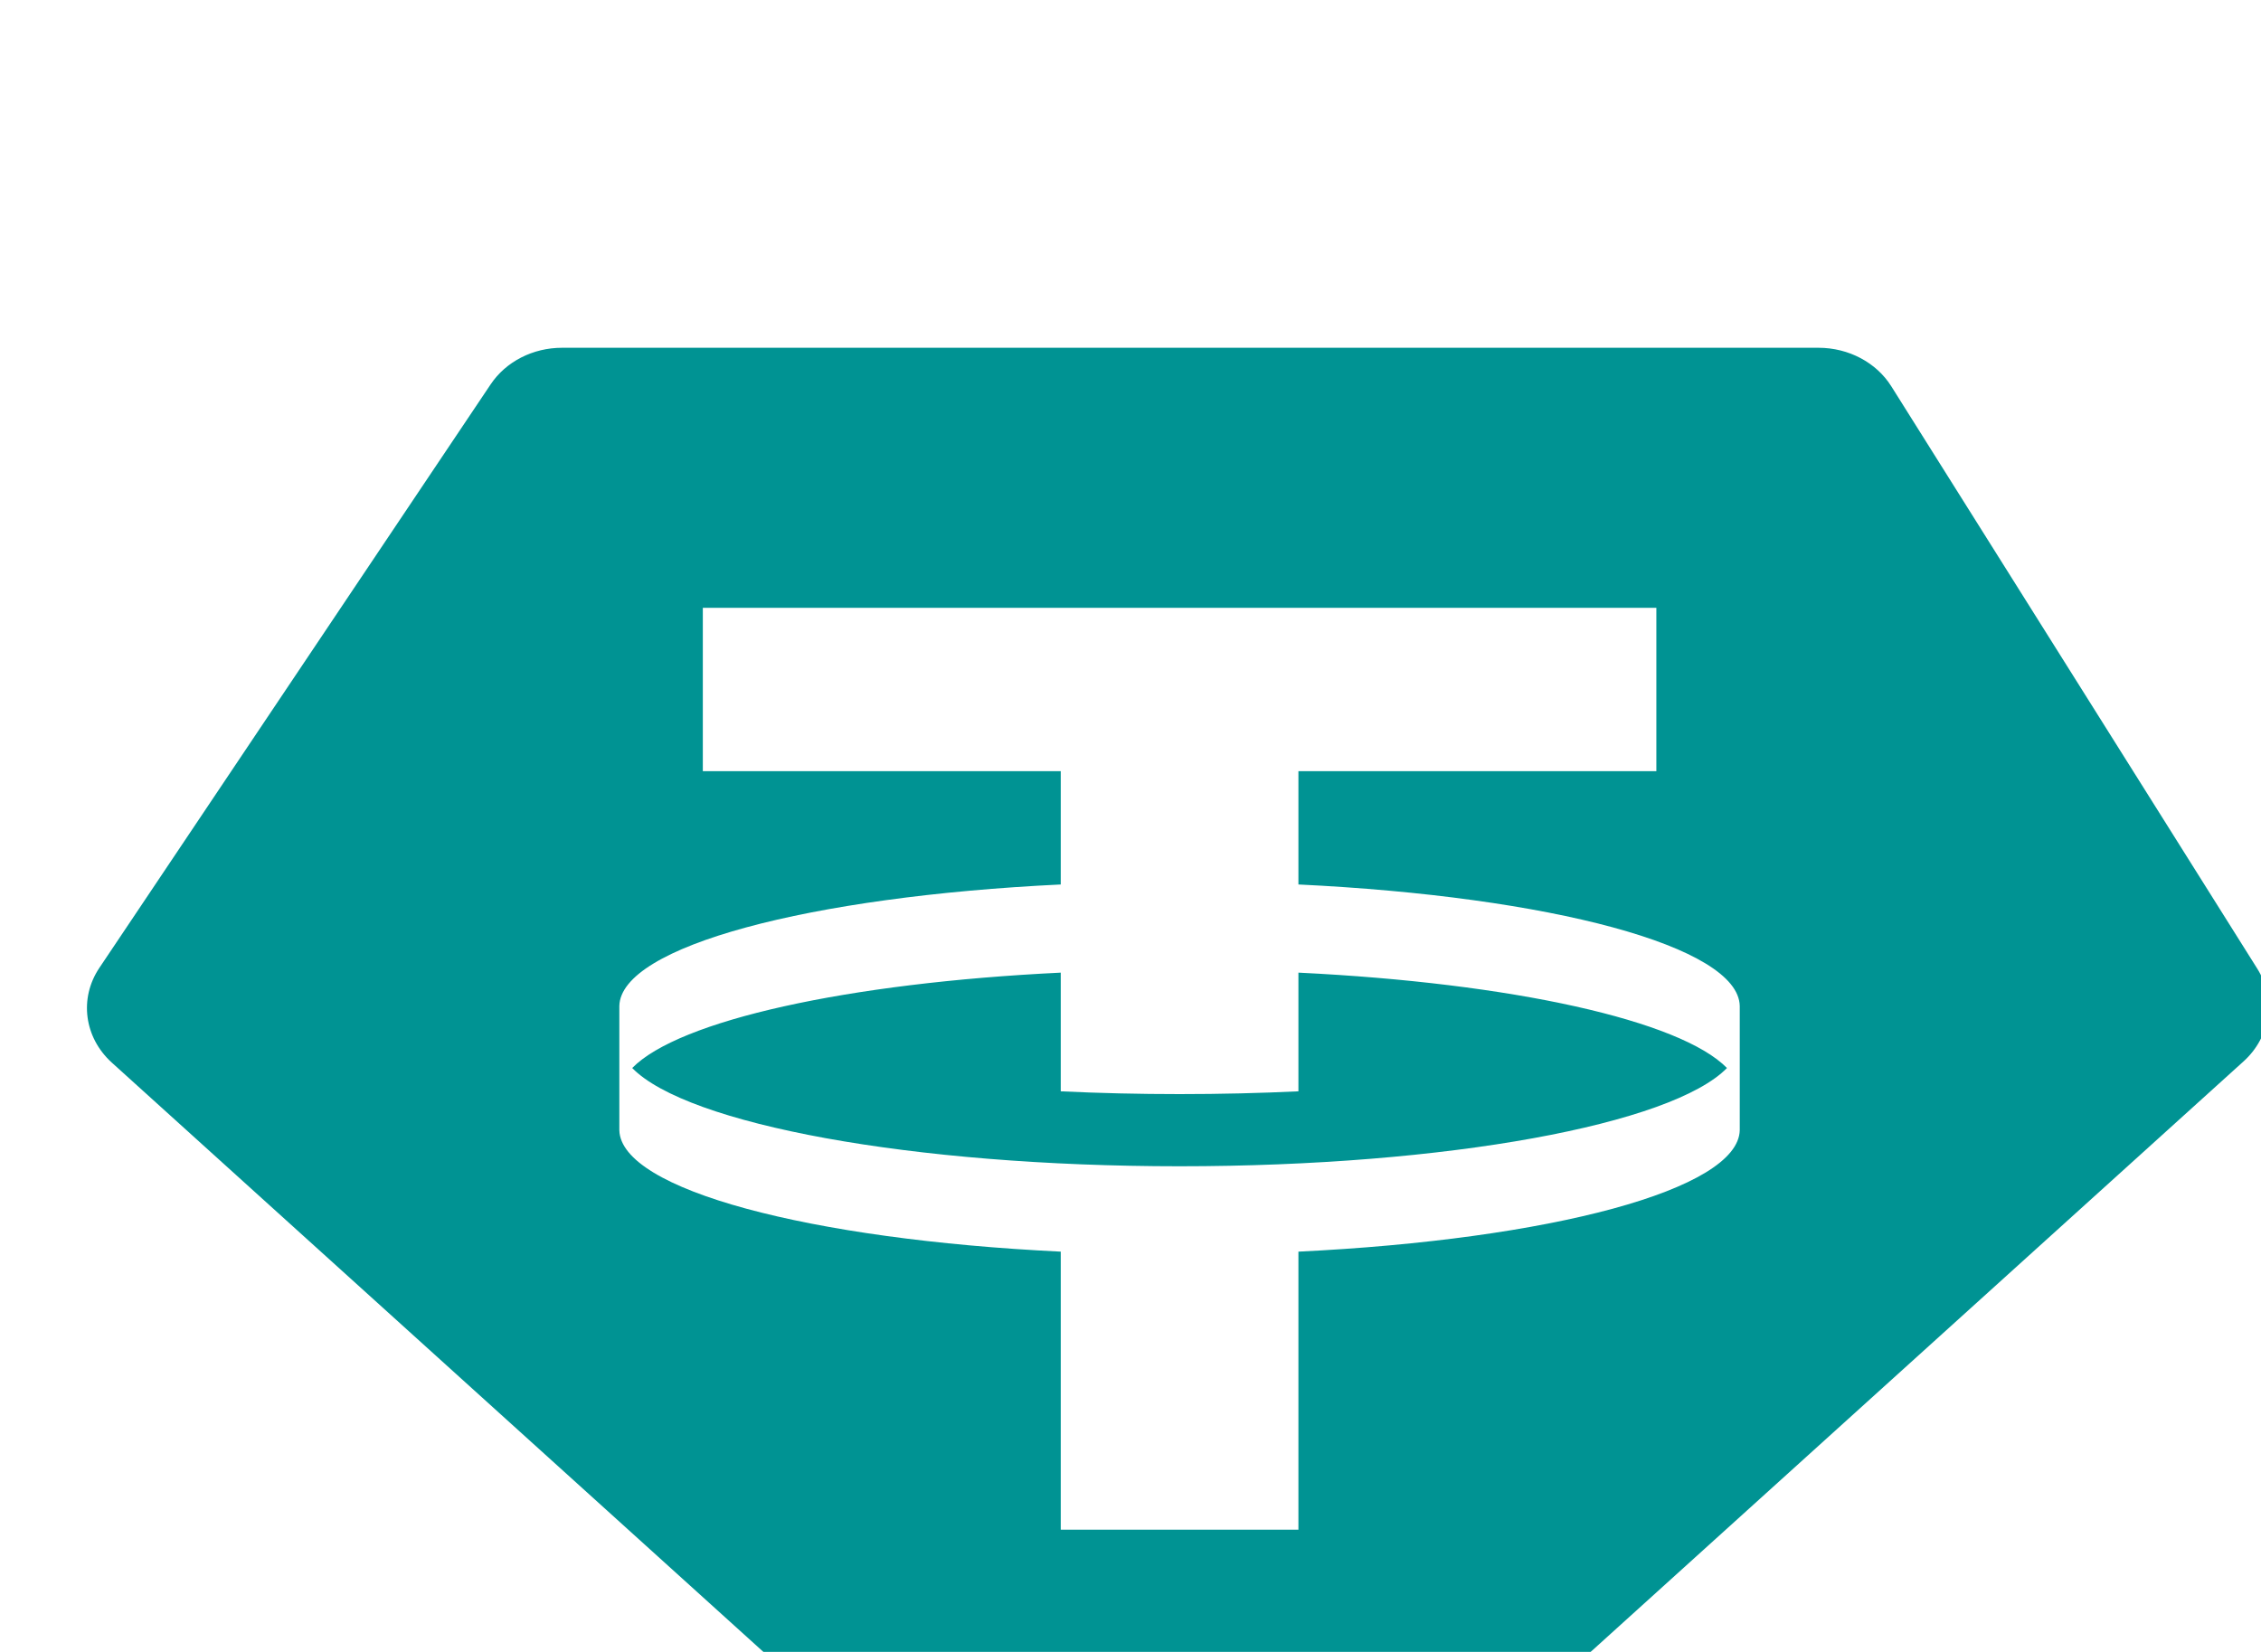 <svg width="26" height="19" viewBox="0 0 26 19" fill="none" xmlns="http://www.w3.org/2000/svg">
<g filter="url(#filter0_d_1_52)">
<path fill-rule="evenodd" clip-rule="evenodd" d="M6.463 -3.05176e-05H20.912C21.257 -3.05176e-05 21.576 0.169 21.748 0.442L25.957 7.141C26.175 7.488 26.111 7.926 25.799 8.208L14.212 18.69C13.837 19.03 13.233 19.03 12.858 18.69L1.286 8.222C0.968 7.934 0.908 7.483 1.142 7.133L5.642 0.421C5.817 0.159 6.128 -3.05176e-05 6.463 -3.05176e-05ZM19.047 2.991V4.87H14.931V6.173C17.822 6.312 19.991 6.884 20.006 7.57L20.006 8.999C19.99 9.684 17.822 10.256 14.931 10.396V13.594H12.198V10.396C9.307 10.256 7.138 9.684 7.122 8.999L7.122 7.57C7.138 6.884 9.307 6.312 12.198 6.173V4.87H8.082V2.991H19.047ZM13.564 9.414C16.649 9.414 19.228 8.93 19.859 8.284C19.324 7.737 17.388 7.306 14.931 7.187V8.552C14.49 8.573 14.033 8.584 13.564 8.584C13.095 8.584 12.638 8.573 12.198 8.552V7.187C9.741 7.306 7.805 7.737 7.27 8.284C7.901 8.93 10.479 9.414 13.564 9.414Z" fill="#009393"/>
</g>
<defs>
<filter id="filter0_d_1_52" x="-3" y="-3.05176e-05" width="33.086" height="26.945" filterUnits="userSpaceOnUse" color-interpolation-filters="sRGB">
<feFlood flood-opacity="0" result="BackgroundImageFix"/>
<feColorMatrix in="SourceAlpha" type="matrix" values="0 0 0 0 0 0 0 0 0 0 0 0 0 0 0 0 0 0 127 0" result="hardAlpha"/>
<feOffset dy="4"/>
<feGaussianBlur stdDeviation="2"/>
<feComposite in2="hardAlpha" operator="out"/>
<feColorMatrix type="matrix" values="0 0 0 0 0 0 0 0 0 0 0 0 0 0 0 0 0 0 0.25 0"/>
<feBlend mode="normal" in2="BackgroundImageFix" result="effect1_dropShadow_1_52"/>
<feBlend mode="normal" in="SourceGraphic" in2="effect1_dropShadow_1_52" result="shape"/>
</filter>
</defs>
</svg>
